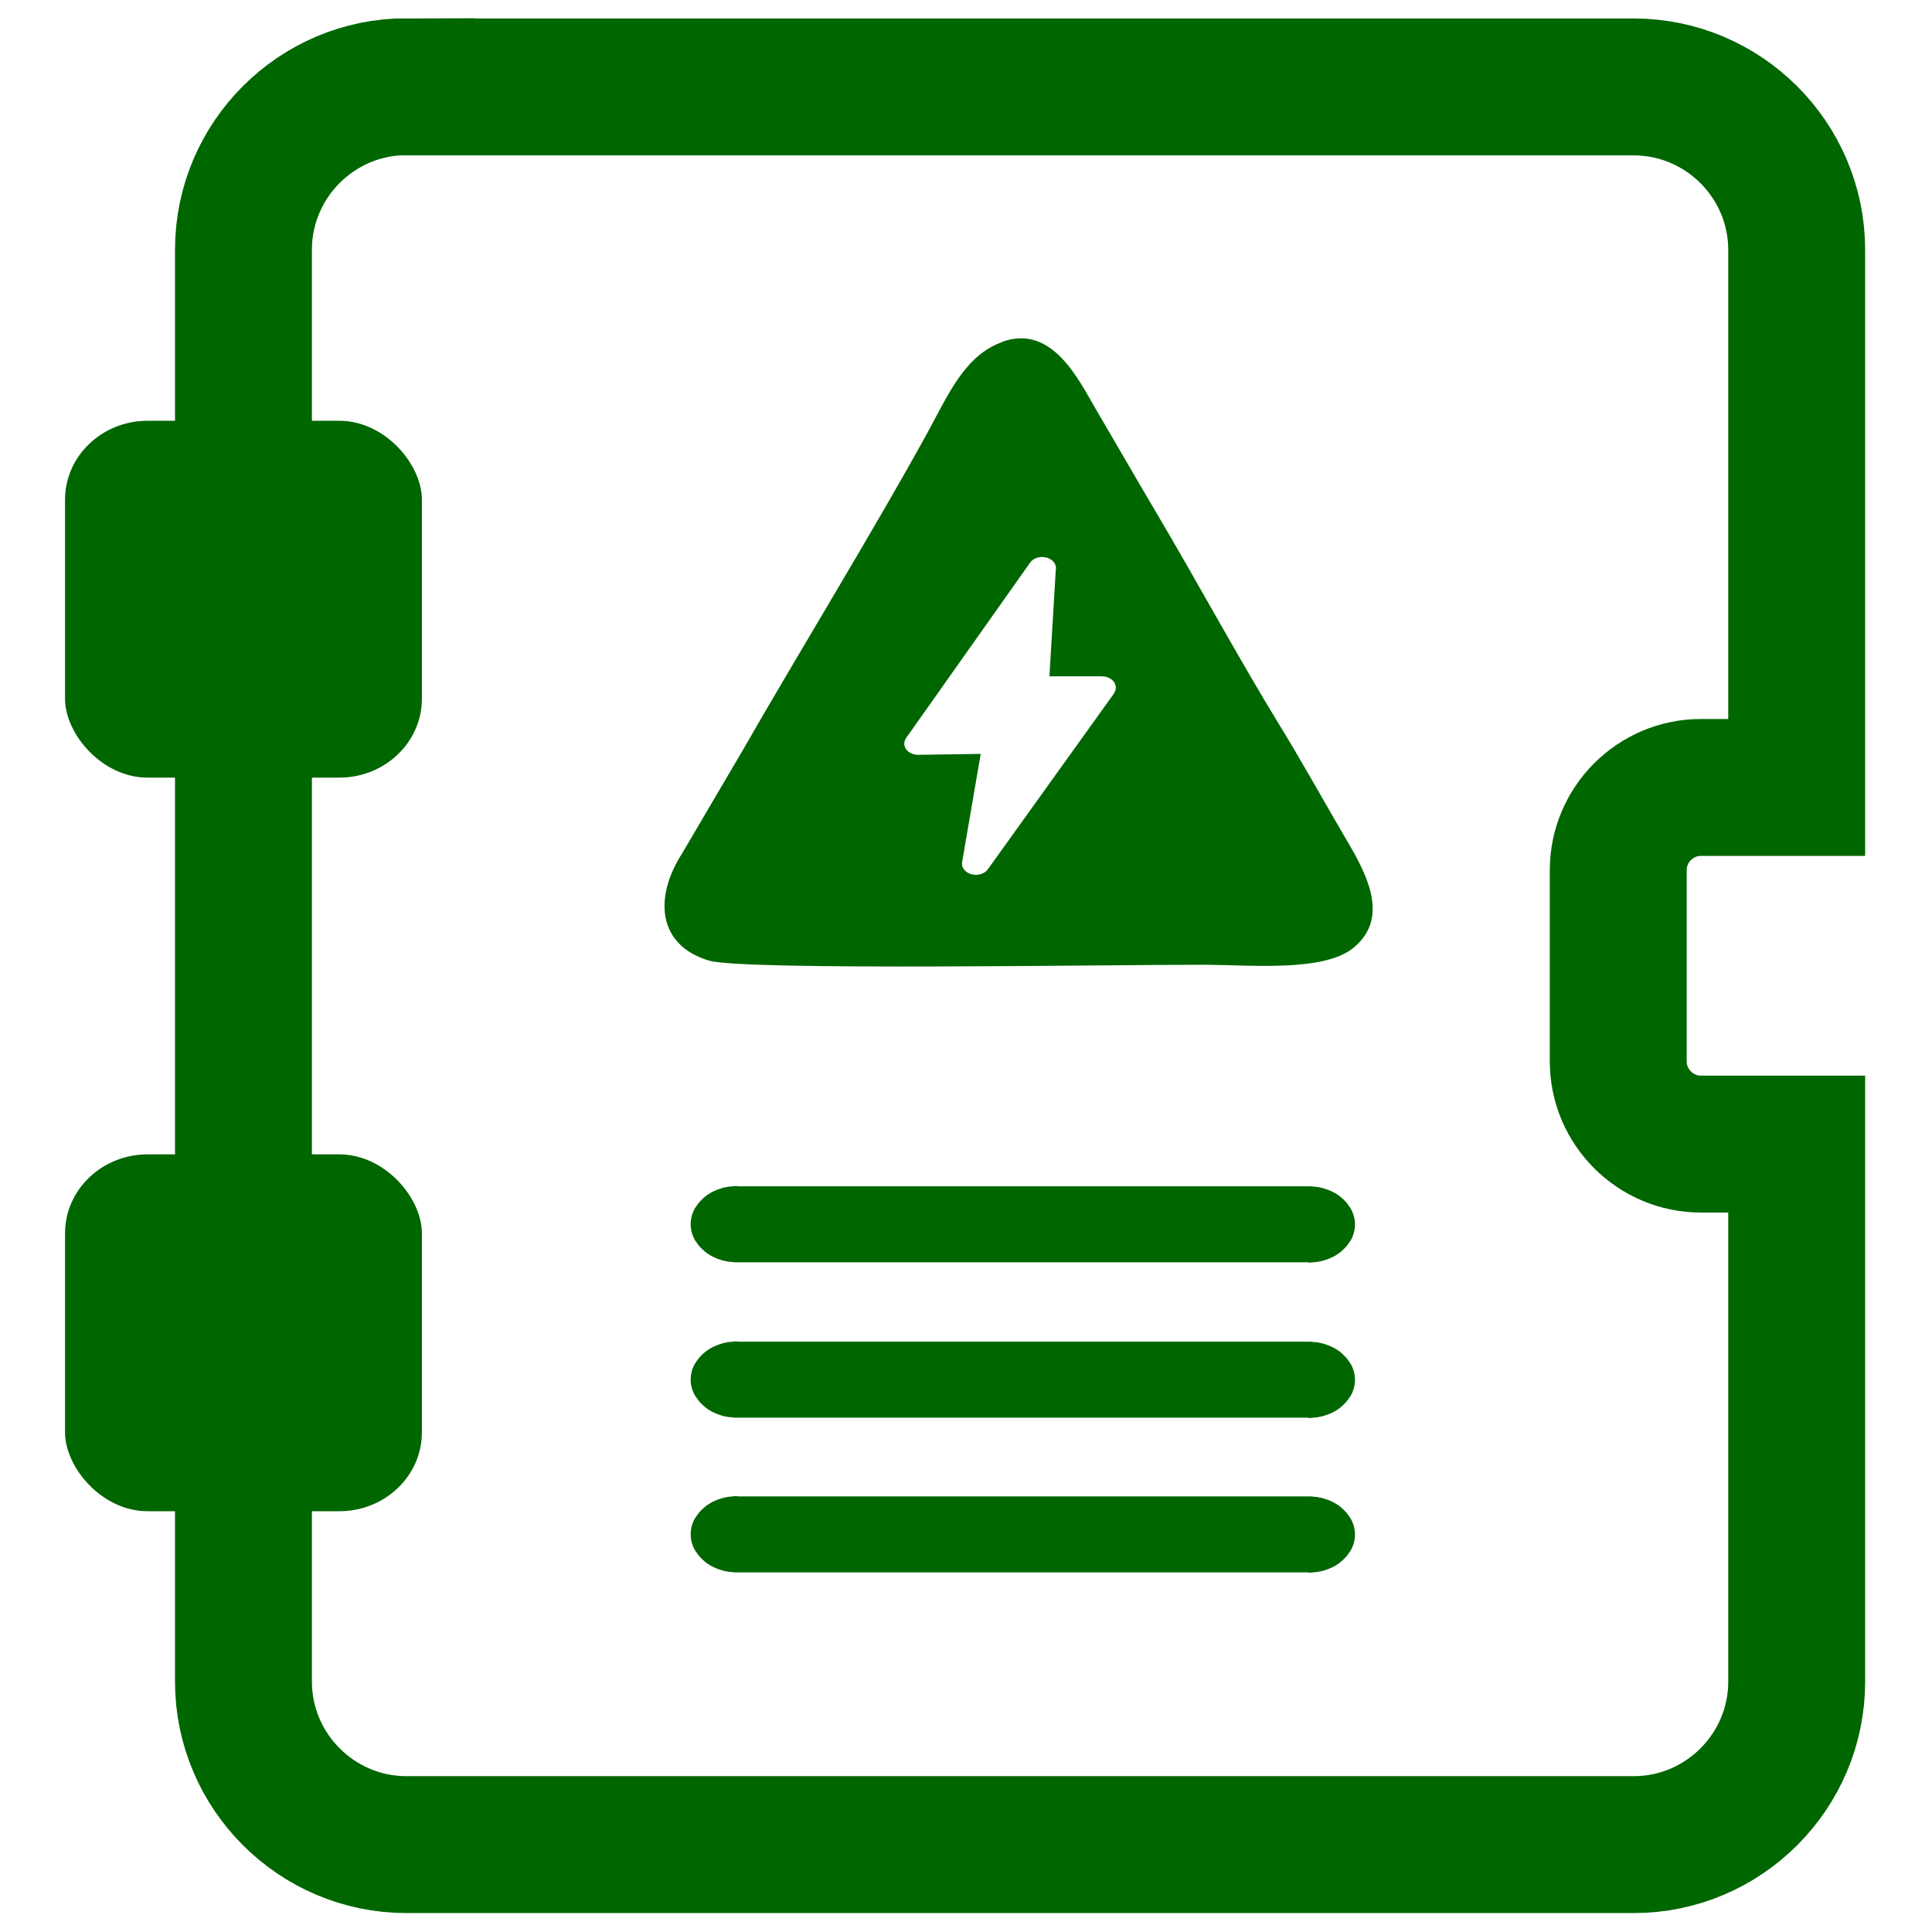 <?xml version="1.0" encoding="UTF-8"?>
<!DOCTYPE svg PUBLIC "-//W3C//DTD SVG 1.1//EN" "http://www.w3.org/Graphics/SVG/1.1/DTD/svg11.dtd">
<!-- Creator: CorelDRAW X6 -->
<svg xmlns="http://www.w3.org/2000/svg" xml:space="preserve" width="84.667mm" height="84.667mm" version="1.1" style="shape-rendering:geometricPrecision; text-rendering:geometricPrecision; image-rendering:optimizeQuality; fill-rule:evenodd; clip-rule:evenodd"
viewBox="0 0 8467 8467"
 xmlns:xlink="http://www.w3.org/1999/xlink"
 xmlns:xodm="http://www.corel.com/coreldraw/odm/2003">
 <defs>
  <style type="text/css">
   <![CDATA[
    .str0 {stroke:#006600;stroke-width:600}
    .fil2 {fill:none}
    .fil0 {fill:#006600}
    .fil1 {fill:#006600;fill-rule:nonzero}
   ]]>
  </style>
 </defs>
 <g id="Layer_x0020_1">
  <path class="fil0" d="M4392 1499c-164,59 -235,228 -330,402 -236,429 -551,941 -804,1382l-268 456c-127,197 -106,405 118,471 153,45 1786,17 2174,18 199,1 517,32 648,-73 180,-145 34,-366 -51,-512 -92,-158 -178,-313 -272,-466 -188,-308 -356,-620 -537,-926 -94,-159 -176,-302 -267,-457 -76,-130 -192,-375 -411,-296l0 1zm206 1465l231 0c34,0 61,22 61,50 0,10 -4,19 -10,28l-551 768c-11,15 -31,24 -52,24 -34,0 -61,-22 -61,-49 0,-3 0,-7 1,-10l81 -471 -274 4c0,0 -1,0 -1,0 -33,0 -60,-22 -60,-49 0,0 0,0 0,0 0,-9 3,-18 9,-26l543 -768c11,-15 31,-24 52,-24 34,0 61,22 61,50 0,2 0,4 -1,6l-28 468 0 0 -1 -1z"/>
  <g id="_989871808">
   <path class="fil1" d="M3232 5199l0 333 -11 0 -10 -1 -10 -1 -10 -1 -10 -2 -10 -2 -10 -3 -9 -3 -9 -3 -9 -4 -9 -4 -8 -4 -8 -5 -8 -5 -7 -5 -7 -6 -7 -6 -6 -6 -6 -6 -6 -7 -5 -7 -5 -7 -5 -7 -4 -7 -4 -8 -3 -8 -3 -8 -2 -8 -2 -8 -1 -8 -1 -8 0 -9 0 -9 1 -8 1 -8 2 -8 2 -8 3 -8 3 -8 4 -8 4 -7 5 -7 5 -7 5 -7 6 -7 6 -6 6 -6 7 -6 7 -6 7 -5 8 -5 8 -5 8 -4 9 -4 9 -4 9 -3 9 -3 10 -3 10 -2 10 -2 10 -1 10 -1 10 -1 11 0 0 1zm2501 333l-2501 0 0 -333 2501 0 0 333zm0 0l0 -333 11 0 10 1 10 1 10 1 10 2 10 2 10 3 9 3 9 3 9 4 9 4 8 4 8 5 8 5 7 5 7 6 7 6 6 6 6 6 6 7 5 7 5 7 5 7 4 7 4 8 3 8 3 8 2 8 2 8 1 8 1 8 0 9 0 9 -1 8 -1 8 -2 8 -2 8 -3 8 -3 8 -4 8 -4 7 -5 7 -5 7 -5 7 -6 7 -6 6 -6 6 -7 6 -7 6 -7 5 -8 5 -8 5 -8 4 -9 4 -9 4 -9 3 -9 3 -10 3 -10 2 -10 2 -10 1 -10 1 -10 1 -11 0 0 -1z"/>
  </g>
  <g id="_989871552">
   <path class="fil1" d="M3232 5880l0 333 -11 0 -10 -1 -10 -1 -10 -1 -10 -2 -10 -2 -10 -3 -9 -3 -9 -3 -9 -4 -9 -4 -8 -4 -8 -5 -8 -5 -7 -5 -7 -6 -7 -6 -6 -6 -6 -6 -6 -7 -5 -7 -5 -7 -5 -7 -4 -7 -4 -8 -3 -8 -3 -8 -2 -8 -2 -8 -1 -8 -1 -8 0 -9 0 -9 1 -8 1 -8 2 -8 2 -8 3 -8 3 -8 4 -8 4 -7 5 -7 5 -7 5 -7 6 -7 6 -6 6 -6 7 -6 7 -6 7 -5 8 -5 8 -5 8 -4 9 -4 9 -4 9 -3 9 -3 10 -3 10 -2 10 -2 10 -1 10 -1 10 -1 11 0 0 1zm2501 333l-2501 0 0 -333 2501 0 0 333zm0 0l0 -333 11 0 10 1 10 1 10 1 10 2 10 2 10 3 9 3 9 3 9 4 9 4 8 4 8 5 8 5 7 5 7 6 7 6 6 6 6 6 6 7 5 7 5 7 5 7 4 7 4 8 3 8 3 8 2 8 2 8 1 8 1 8 0 9 0 9 -1 8 -1 8 -2 8 -2 8 -3 8 -3 8 -4 8 -4 7 -5 7 -5 7 -5 7 -6 7 -6 6 -6 6 -7 6 -7 6 -7 5 -8 5 -8 5 -8 4 -9 4 -9 4 -9 3 -9 3 -10 3 -10 2 -10 2 -10 1 -10 1 -10 1 -11 0 0 -1z"/>
  </g>
  <g id="_995490560">
   <path class="fil1" d="M3232 6558l0 333 -11 0 -10 -1 -10 -1 -10 -1 -10 -2 -10 -2 -10 -3 -9 -3 -9 -3 -9 -4 -9 -4 -8 -4 -8 -5 -8 -5 -7 -5 -7 -6 -7 -6 -6 -6 -6 -6 -6 -7 -5 -7 -5 -7 -5 -7 -4 -7 -4 -8 -3 -8 -3 -8 -2 -8 -2 -8 -1 -8 -1 -8 0 -9 0 -9 1 -8 1 -8 2 -8 2 -8 3 -8 3 -8 4 -8 4 -7 5 -7 5 -7 5 -7 6 -7 6 -6 6 -6 7 -6 7 -6 7 -5 8 -5 8 -5 8 -4 9 -4 9 -4 9 -3 9 -3 10 -3 10 -2 10 -2 10 -1 10 -1 10 -1 11 0 0 1zm2501 333l-2501 0 0 -333 2501 0 0 333zm0 0l0 -333 11 0 10 1 10 1 10 1 10 2 10 2 10 3 9 3 9 3 9 4 9 4 8 4 8 5 8 5 7 5 7 6 7 6 6 6 6 6 6 7 5 7 5 7 5 7 4 7 4 8 3 8 3 8 2 8 2 8 1 8 1 8 0 9 0 9 -1 8 -1 8 -2 8 -2 8 -3 8 -3 8 -4 8 -4 7 -5 7 -5 7 -5 7 -6 7 -6 6 -6 6 -7 6 -7 6 -7 5 -8 5 -8 5 -8 4 -9 4 -9 4 -9 3 -9 3 -10 3 -10 2 -10 2 -10 1 -10 1 -10 1 -11 0 0 -1z"/>
  </g>
  <path class="fil2 str0" d="M1781 381l5379 0c393,0 714,321 714,714l0 2356 -420 0c-199,0 -362,163 -362,362l0 839c0,199 163,362 362,362l420 0 0 2356c0,393 -321,714 -714,714l-5379 0c-393,0 -714,-321 -714,-714l0 -6276c0,-393 321,-714 714,-714z"/>
  <rect class="fil0" x="285" y="1844" width="1564" height="1564" rx="362" ry="346"/>
  <rect class="fil0" x="285" y="5059" width="1564" height="1564" rx="362" ry="346"/>
 </g>
</svg>
